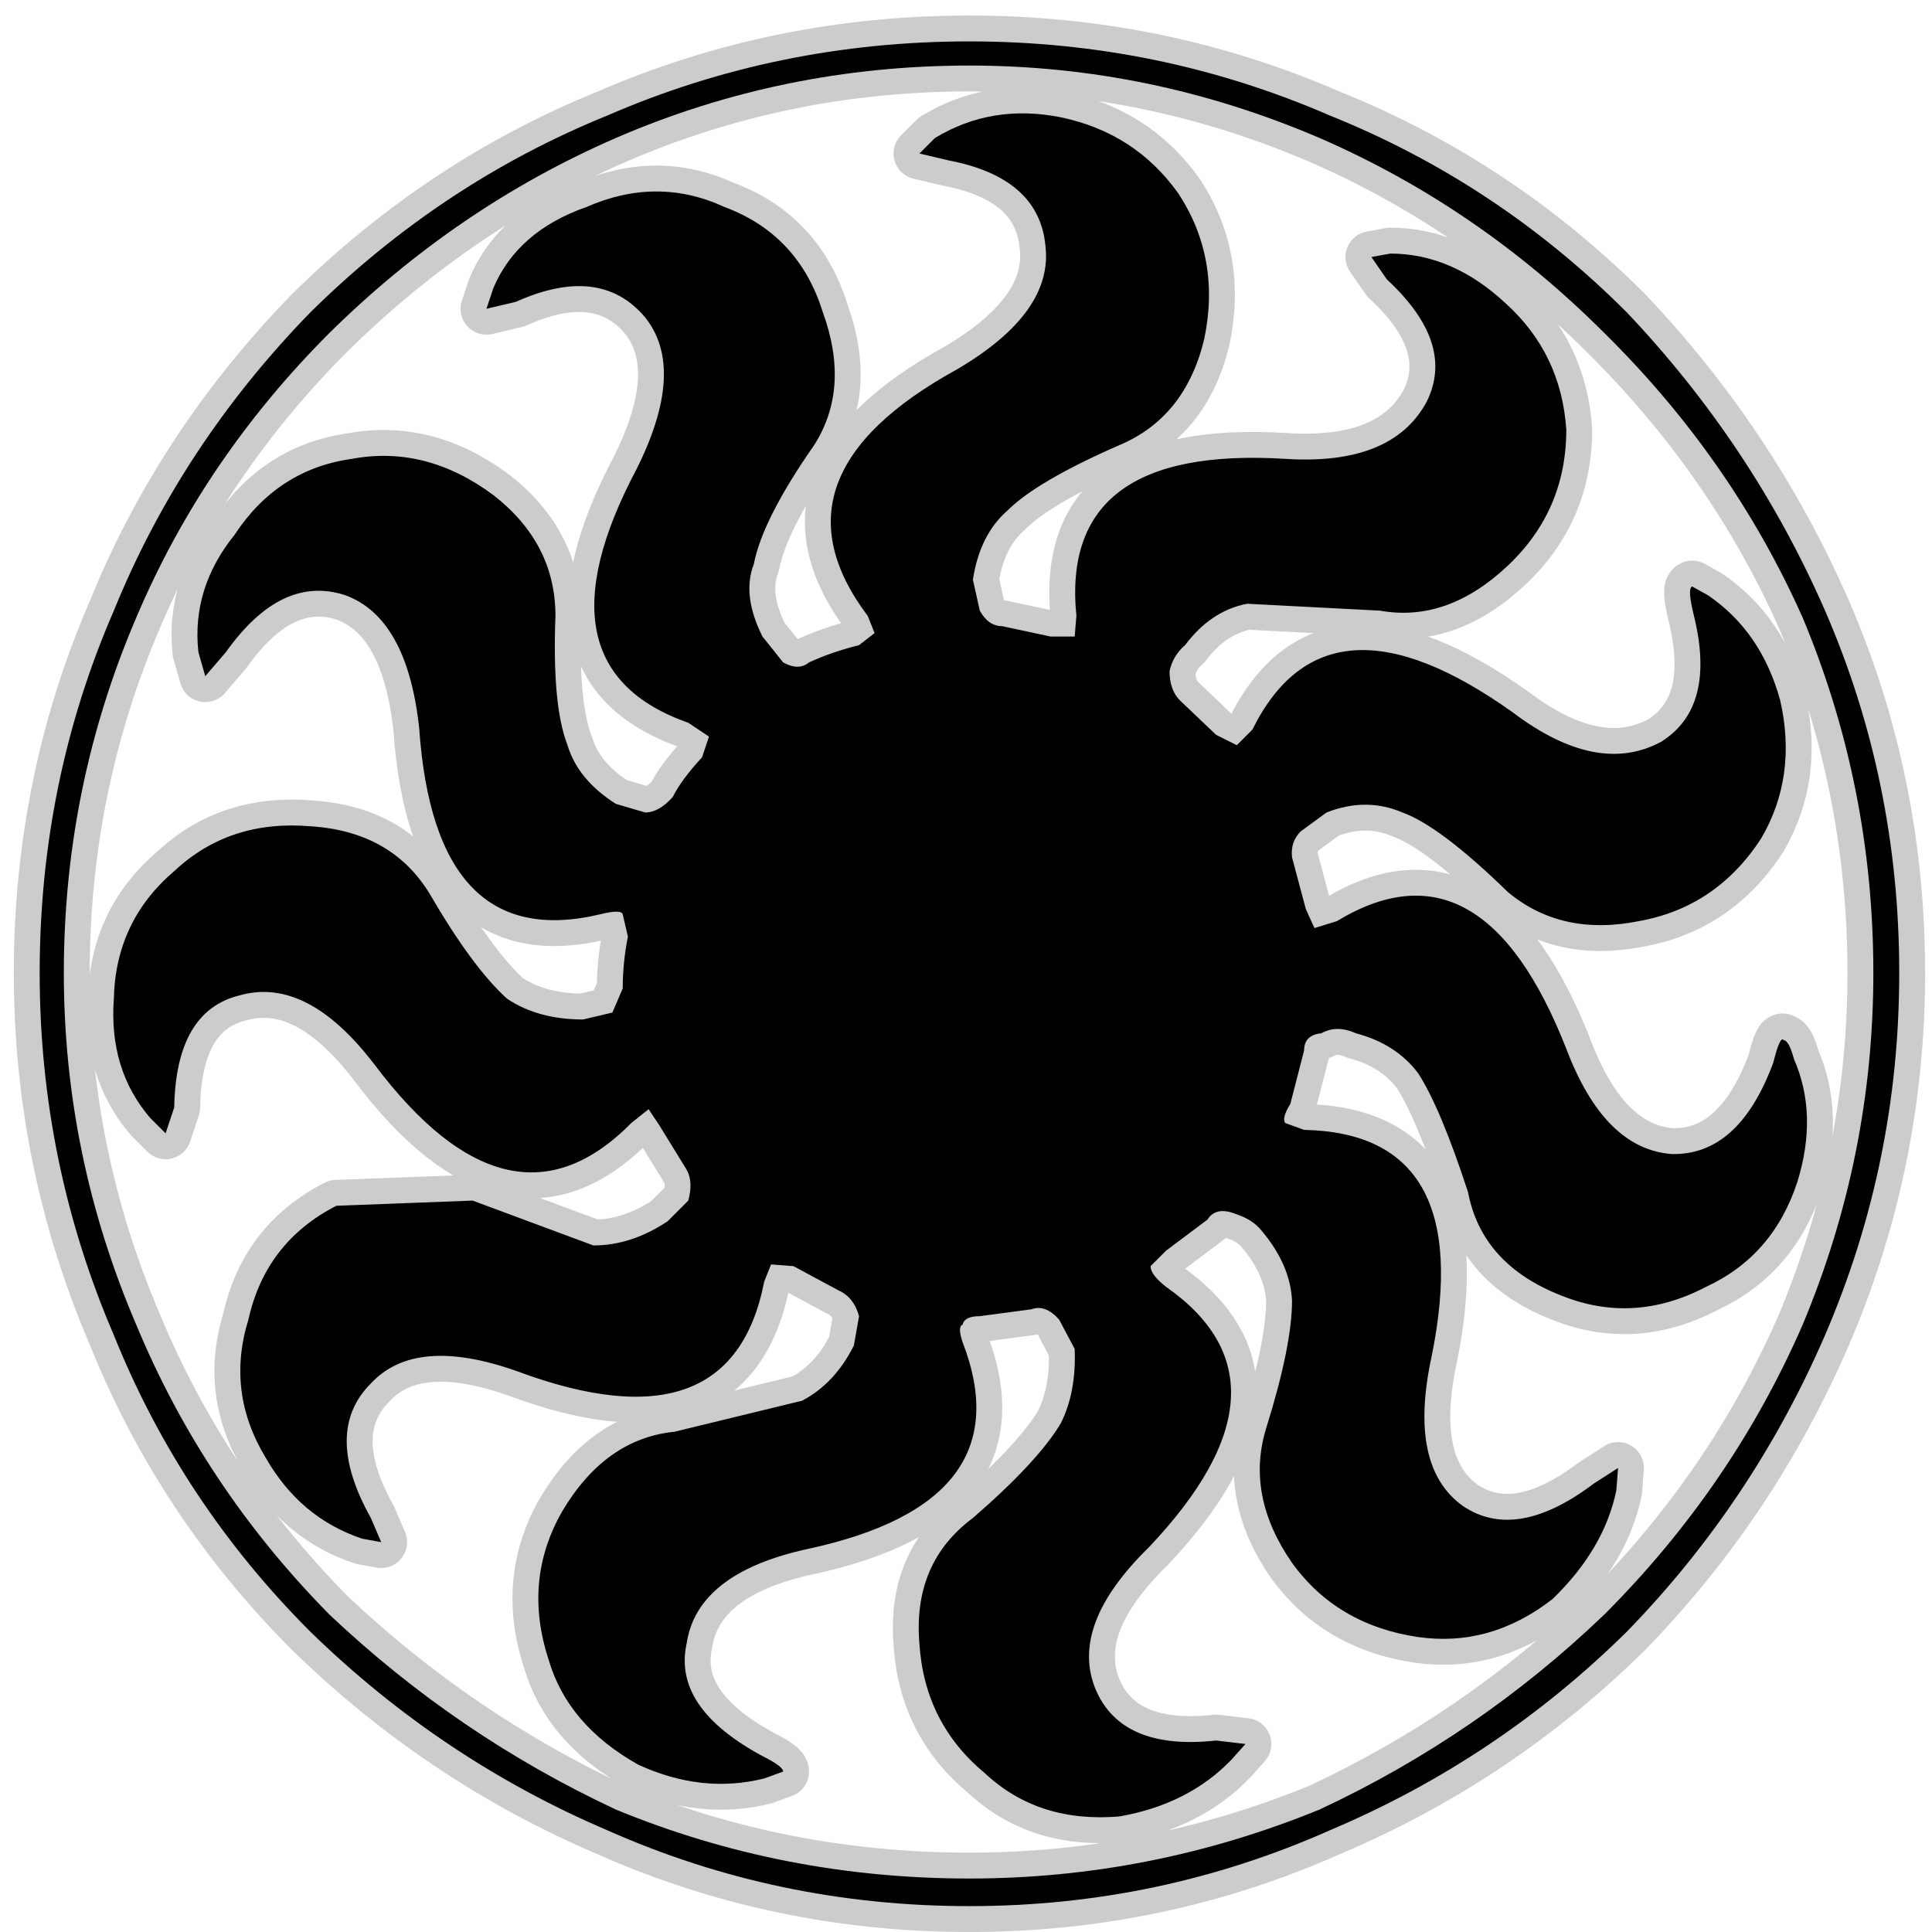 <?xml version="1.0" encoding="UTF-8" standalone="no"?>
<svg xmlns:ffdec="https://www.free-decompiler.com/flash" xmlns:xlink="http://www.w3.org/1999/xlink" ffdec:objectType="frame" height="56.0px" width="56.0px" xmlns="http://www.w3.org/2000/svg">
  <g transform="matrix(1.0, 0.0, 0.0, 1.0, 0.0, 0.0)">
    <use ffdec:characterId="12" ffdec:characterName="11_fla.Symbole33_1" height="56.0" id="back" transform="matrix(1.0, 0.0, 0.0, 1.0, 0.0, 0.0)" width="56.0" xlink:href="#sprite0"/>
    <use ffdec:characterId="14" height="55.55" id="back" transform="matrix(1.0, 0.0, 0.0, 1.0, 0.4, 0.45)" width="55.4" xlink:href="#sprite11"/>
    <use ffdec:characterId="16" height="54.05" id="up" transform="matrix(1.0, 0.0, 0.0, 1.0, 1.15, 1.2)" width="53.9" xlink:href="#sprite12"/>
  </g>
  <defs>
    <g id="sprite0" transform="matrix(1.0, 0.0, 0.0, 1.0, 0.0, 0.0)">
      <use ffdec:characterId="11" ffdec:characterName="11_fla.Symbole30_2" height="56.0" id="back" transform="matrix(1.0, 0.0, 0.0, 1.0, 0.0, 0.0)" width="56.0" xlink:href="#sprite1"/>
    </g>
    <g id="sprite1" transform="matrix(1.0, 0.0, 0.0, 1.0, 0.0, 0.0)">
      <use ffdec:characterId="10" ffdec:characterName="11_fla.Symbole27_3" height="56.0" id="back" transform="matrix(1.0, 0.0, 0.0, 1.0, 0.0, 0.0)" width="56.0" xlink:href="#sprite2"/>
    </g>
    <g id="sprite2" transform="matrix(1.0, 0.0, 0.0, 1.0, 0.0, 0.0)">
      <use ffdec:characterId="9" ffdec:characterName="11_fla.Symbole24_4" height="56.0" id="back" transform="matrix(1.0, 0.0, 0.0, 1.0, 0.0, 0.0)" width="56.0" xlink:href="#sprite3"/>
    </g>
    <g id="sprite3" transform="matrix(1.0, 0.0, 0.0, 1.0, 0.0, 0.0)">
      <use ffdec:characterId="8" ffdec:characterName="11_fla.Symbole21_5" height="56.0" id="back" transform="matrix(1.0, 0.0, 0.0, 1.0, 0.0, 0.0)" width="56.0" xlink:href="#sprite4"/>
    </g>
    <g id="sprite4" transform="matrix(1.0, 0.0, 0.0, 1.0, 0.0, 0.0)">
      <use ffdec:characterId="7" ffdec:characterName="11_fla.Symbole18_6" height="56.0" id="back" transform="matrix(1.0, 0.0, 0.0, 1.0, 0.0, 0.0)" width="56.0" xlink:href="#sprite5"/>
    </g>
    <g id="sprite5" transform="matrix(1.0, 0.0, 0.0, 1.0, 0.0, 0.0)">
      <use ffdec:characterId="6" ffdec:characterName="11_fla.Symbole15_7" height="56.0" id="back" transform="matrix(1.0, 0.0, 0.0, 1.0, 0.0, 0.0)" width="56.0" xlink:href="#sprite6"/>
    </g>
    <g id="sprite6" transform="matrix(1.0, 0.0, 0.0, 1.0, 0.0, 0.0)">
      <use ffdec:characterId="5" ffdec:characterName="11_fla.Symbole12_8" height="56.0" id="back" transform="matrix(1.0, 0.0, 0.0, 1.0, 0.0, 0.0)" width="56.0" xlink:href="#sprite7"/>
    </g>
    <g id="sprite7" transform="matrix(1.0, 0.0, 0.0, 1.0, 0.0, 0.0)">
      <use ffdec:characterId="4" ffdec:characterName="11_fla.Symbole9_9" height="56.0" id="back" transform="matrix(1.0, 0.0, 0.0, 1.0, 0.0, 0.0)" width="56.0" xlink:href="#sprite8"/>
    </g>
    <g id="sprite8" transform="matrix(1.0, 0.0, 0.0, 1.0, 0.0, 0.0)">
      <use ffdec:characterId="3" ffdec:characterName="11_fla.Symbole6_10" height="56.0" id="back" transform="matrix(1.0, 0.0, 0.0, 1.0, 0.0, 0.0)" width="56.0" xlink:href="#sprite9"/>
    </g>
    <g id="sprite9" transform="matrix(1.0, 0.0, 0.0, 1.0, 0.0, 0.0)">
      <use ffdec:characterId="2" height="56.0" id="back" transform="matrix(1.0, 0.0, 0.0, 1.0, 0.0, 0.0)" width="56.0" xlink:href="#sprite10"/>
    </g>
    <g id="sprite10" transform="matrix(1.0, 0.0, 0.0, 1.0, 0.0, 0.0)">
      <use ffdec:characterId="1" height="56.0" transform="matrix(1.0, 0.0, 0.0, 1.0, 0.0, 0.0)" width="56.0" xlink:href="#shape0"/>
    </g>
    <g id="shape0" transform="matrix(1.0, 0.0, 0.0, 1.0, 0.0, 0.0)">
      <path d="M56.0 56.0 L0.0 56.0 0.0 0.0 56.0 0.0 56.0 56.0" fill="#010101" fill-opacity="0.0" fill-rule="evenodd" stroke="none"/>
    </g>
    <g id="sprite11" transform="matrix(1.0, 0.0, 0.0, 1.0, 0.75, 0.75)">
      <use ffdec:characterId="13" height="55.55" transform="matrix(1.0, 0.0, 0.0, 1.0, -0.75, -0.75)" width="55.4" xlink:href="#shape1"/>
    </g>
    <g id="shape1" transform="matrix(1.0, 0.0, 0.0, 1.0, 0.75, 0.75)">
      <path d="M48.35 16.05 Q49.9 17.1 50.45 19.1 50.95 21.3 49.9 23.1 48.6 25.1 46.35 25.5 44.1 25.95 42.55 24.65 40.6 22.75 39.5 22.35 38.45 21.9 37.3 22.35 L36.55 22.9 Q36.25 23.2 36.3 23.65 L36.7 25.15 36.95 25.7 37.6 25.5 Q41.8 22.95 44.25 29.2 45.35 32.1 47.3 32.25 49.25 32.3 50.25 29.6 50.45 28.8 50.55 28.95 50.7 28.95 50.85 29.5 51.55 31.1 50.95 33.05 50.25 35.2 48.3 36.1 46.2 37.2 44.1 36.35 41.8 35.45 41.4 33.35 40.6 30.9 39.95 29.9 39.3 29.05 38.15 28.75 37.6 28.5 37.15 28.75 36.65 28.8 36.65 29.25 L36.25 30.8 Q36.0 31.2 36.1 31.35 L36.65 31.55 Q41.65 31.65 40.35 38.1 39.65 41.3 41.25 42.45 42.8 43.5 45.05 41.8 L45.75 41.35 45.7 42.0 Q45.35 43.7 43.85 45.15 42.05 46.55 39.95 46.25 37.6 45.9 36.3 44.1 34.95 42.15 35.55 40.2 36.3 37.8 36.3 36.5 36.25 35.45 35.4 34.45 35.15 34.15 34.7 34.0 34.1 33.75 33.85 34.15 L32.65 35.05 32.2 35.5 Q32.2 35.75 32.65 36.1 36.65 38.9 32.15 43.65 29.85 45.9 30.6 47.75 31.35 49.55 34.1 49.25 L34.95 49.35 34.55 49.8 Q33.3 51.1 31.3 51.45 28.95 51.65 27.4 50.2 25.65 48.75 25.5 46.45 25.3 44.1 27.05 42.8 28.95 41.15 29.6 40.05 30.05 39.15 30.0 37.9 L29.55 37.05 Q29.15 36.6 28.75 36.75 L27.25 36.95 Q26.8 36.95 26.75 37.2 26.6 37.25 26.75 37.7 28.55 42.35 22.25 43.7 19.05 44.4 18.75 46.45 18.35 48.3 20.95 49.7 21.55 50.0 21.55 50.15 L21.0 50.35 Q19.2 50.8 17.35 49.95 15.3 48.8 14.75 46.9 14.0 44.6 15.15 42.6 16.4 40.5 18.4 40.3 L22.1 39.4 Q23.05 38.9 23.6 37.8 L23.75 36.95 Q23.6 36.4 23.15 36.2 L21.85 35.5 21.2 35.45 21.0 35.95 Q20.05 40.85 13.85 38.55 10.9 37.5 9.6 38.9 8.2 40.3 9.6 42.8 L9.9 43.5 9.35 43.4 Q7.55 42.8 6.55 41.05 5.4 39.15 6.05 37.05 6.55 34.8 8.6 33.75 L12.55 33.6 16.05 34.9 Q17.15 34.9 18.2 34.2 L18.8 33.6 Q18.95 33.05 18.75 32.7 L17.95 31.4 17.65 30.95 17.15 31.35 Q13.65 34.9 9.7 29.65 7.75 27.1 5.8 27.65 3.95 28.1 3.9 30.9 L3.65 31.65 3.2 31.2 Q2.0 29.8 2.15 27.75 2.2 25.5 3.9 24.05 5.5 22.55 7.85 22.75 10.2 22.9 11.3 24.7 12.55 26.85 13.55 27.75 14.45 28.35 15.75 28.35 L16.6 28.15 16.9 27.45 Q16.9 26.7 17.05 25.95 L16.9 25.3 Q16.85 25.15 16.25 25.3 11.45 26.45 11.0 19.9 10.65 16.7 8.85 16.05 7.0 15.45 5.4 17.7 L4.8 18.4 4.6 17.7 Q4.4 15.85 5.65 14.3 6.9 12.4 9.05 12.1 11.2 11.7 13.15 13.15 14.95 14.55 14.95 16.65 14.85 19.25 15.3 20.4 15.6 21.4 16.7 22.1 L17.55 22.35 Q17.95 22.35 18.35 21.9 18.6 21.4 19.2 20.75 L19.4 20.15 18.8 19.75 Q14.25 18.15 17.3 12.4 18.75 9.5 17.55 8.0 16.25 6.45 13.8 7.55 L12.95 7.75 13.15 7.15 Q13.85 5.5 15.85 4.8 17.9 3.9 19.85 4.8 22.0 5.6 22.7 7.85 23.5 10.05 22.45 11.7 20.95 13.85 20.7 15.15 20.35 16.05 20.95 17.25 L21.55 18.0 Q22.0 18.25 22.3 18.0 22.95 17.7 23.75 17.5 L24.2 17.15 24.0 16.65 Q20.95 12.6 26.6 9.5 29.4 7.85 29.15 5.9 28.95 3.95 26.35 3.45 L25.5 3.25 25.95 2.8 Q27.6 1.8 29.6 2.2 31.75 2.65 33.0 4.4 34.25 6.3 33.75 8.65 33.2 10.9 31.3 11.7 28.9 12.75 28.05 13.6 27.25 14.3 27.05 15.6 L27.25 16.5 Q27.5 16.95 27.9 16.95 L29.3 17.25 30.0 17.25 30.05 16.65 Q29.55 11.7 36.1 12.1 39.2 12.3 40.2 10.45 41.05 8.75 39.05 6.9 L38.6 6.25 39.15 6.15 Q40.95 6.15 42.5 7.6 44.1 9.05 44.25 11.25 44.25 13.6 42.55 15.2 40.8 16.85 38.85 16.5 L35.0 16.3 Q33.95 16.5 33.2 17.5 32.85 17.8 32.75 18.25 32.75 18.8 33.05 19.1 L34.1 20.1 34.7 20.4 35.15 19.95 Q37.3 15.6 42.7 19.45 45.15 21.3 47.0 20.3 48.6 19.3 47.95 16.65 47.75 15.85 47.9 15.8 L48.35 16.05 M51.1 16.7 Q53.15 21.6 53.15 27.0 53.15 32.3 51.1 37.2 49.05 41.9 45.35 45.6 41.7 49.1 37.1 51.25 32.2 53.25 26.95 53.25 21.55 53.25 16.7 51.25 12.1 49.1 8.4 45.6 4.75 41.9 2.8 37.2 0.7 32.3 0.7 27.0 0.7 21.6 2.8 16.7 4.75 12.1 8.4 8.45 12.1 4.8 16.7 2.8 21.55 0.7 26.95 0.7 32.2 0.7 37.1 2.8 41.7 4.8 45.35 8.45 49.05 12.1 51.1 16.7 M46.0 7.85 Q42.25 4.1 37.4 2.15 32.45 0.0 26.95 0.0 21.4 0.0 16.45 2.15 11.65 4.1 7.85 7.85 4.1 11.7 2.15 16.5 0.0 21.45 0.0 27.0 0.0 32.5 2.15 37.5 4.1 42.35 7.85 46.1 11.65 49.8 16.45 51.85 21.4 54.05 26.95 54.05 32.45 54.05 37.4 51.85 42.25 49.8 46.0 46.1 49.65 42.35 51.75 37.5 53.9 32.5 53.9 27.0 53.9 21.45 51.75 16.5 49.65 11.7 46.0 7.85 Z" fill="none" stroke="#000000" stroke-linecap="round" stroke-linejoin="round" stroke-opacity="0.2" stroke-width="1.5"/>
    </g>
    <g id="sprite12" transform="matrix(1.0, 0.0, 0.0, 1.0, 0.0, 0.0)">
      <use ffdec:characterId="15" height="54.05" transform="matrix(1.0, 0.0, 0.0, 1.0, 0.0, 0.0)" width="53.9" xlink:href="#shape2"/>
    </g>
    <g id="shape2" transform="matrix(1.0, 0.0, 0.0, 1.0, 0.0, 0.0)">
      <path d="M48.35 16.05 Q49.9 17.1 50.45 19.1 50.95 21.3 49.9 23.1 48.6 25.1 46.35 25.5 44.1 25.95 42.55 24.65 40.6 22.75 39.5 22.35 38.45 21.9 37.3 22.35 L36.55 22.9 Q36.25 23.2 36.3 23.65 L36.7 25.15 36.95 25.7 37.6 25.5 Q41.8 22.95 44.25 29.2 45.35 32.1 47.3 32.25 49.25 32.3 50.25 29.6 50.45 28.8 50.55 28.95 50.7 28.95 50.85 29.5 51.55 31.1 50.95 33.05 50.25 35.2 48.3 36.1 46.2 37.2 44.1 36.35 41.8 35.45 41.4 33.35 40.6 30.9 39.95 29.9 39.3 29.05 38.15 28.75 37.6 28.5 37.15 28.75 36.65 28.8 36.65 29.25 L36.25 30.8 Q36.0 31.2 36.1 31.35 L36.65 31.55 Q41.65 31.65 40.35 38.1 39.65 41.3 41.25 42.45 42.8 43.5 45.05 41.8 L45.75 41.35 45.7 42.0 Q45.35 43.7 43.85 45.15 42.05 46.55 39.95 46.25 37.6 45.9 36.3 44.1 34.95 42.15 35.55 40.2 36.3 37.8 36.3 36.5 36.25 35.45 35.4 34.45 35.15 34.15 34.7 34.0 34.1 33.75 33.85 34.15 L32.65 35.05 32.2 35.5 Q32.2 35.75 32.65 36.1 36.65 38.9 32.15 43.65 29.85 45.9 30.6 47.75 31.35 49.55 34.1 49.25 L34.95 49.35 34.55 49.8 Q33.3 51.1 31.3 51.45 28.95 51.65 27.4 50.2 25.65 48.75 25.5 46.45 25.3 44.1 27.05 42.8 28.95 41.15 29.6 40.05 30.05 39.15 30.0 37.9 L29.55 37.05 Q29.15 36.6 28.75 36.75 L27.25 36.95 Q26.8 36.95 26.75 37.2 26.6 37.25 26.75 37.7 28.55 42.35 22.25 43.7 19.05 44.4 18.75 46.45 18.35 48.3 20.95 49.7 21.55 50.0 21.55 50.15 L21.0 50.35 Q19.2 50.8 17.35 49.95 15.3 48.8 14.75 46.9 14.0 44.6 15.15 42.6 16.4 40.5 18.4 40.3 L22.1 39.4 Q23.05 38.9 23.6 37.8 L23.75 36.95 Q23.6 36.4 23.15 36.2 L21.85 35.5 21.2 35.45 21.0 35.95 Q20.05 40.85 13.85 38.55 10.9 37.5 9.6 38.9 8.2 40.3 9.6 42.8 L9.9 43.5 9.35 43.4 Q7.55 42.8 6.55 41.05 5.4 39.15 6.05 37.05 6.55 34.8 8.6 33.75 L12.55 33.6 16.05 34.9 Q17.15 34.9 18.2 34.2 L18.8 33.6 Q18.95 33.05 18.75 32.7 L17.95 31.4 17.65 30.95 17.15 31.35 Q13.65 34.9 9.7 29.65 7.75 27.1 5.8 27.65 3.95 28.1 3.9 30.9 L3.65 31.65 3.2 31.2 Q2.0 29.8 2.15 27.75 2.2 25.5 3.9 24.05 5.5 22.55 7.85 22.75 10.2 22.9 11.3 24.7 12.55 26.85 13.55 27.75 14.45 28.35 15.75 28.35 L16.6 28.15 16.9 27.45 Q16.9 26.7 17.05 25.95 L16.9 25.3 Q16.85 25.15 16.25 25.3 11.45 26.45 11.0 19.9 10.65 16.7 8.85 16.05 7.0 15.45 5.4 17.7 L4.8 18.4 4.6 17.7 Q4.4 15.85 5.65 14.3 6.9 12.4 9.05 12.1 11.2 11.7 13.15 13.15 14.95 14.55 14.95 16.65 14.85 19.25 15.3 20.4 15.6 21.4 16.7 22.1 L17.55 22.35 Q17.95 22.35 18.35 21.9 18.6 21.4 19.2 20.75 L19.4 20.15 18.8 19.75 Q14.25 18.15 17.3 12.4 18.75 9.5 17.55 8.0 16.25 6.45 13.8 7.55 L12.95 7.75 13.15 7.15 Q13.85 5.5 15.85 4.8 17.9 3.9 19.85 4.8 22.0 5.6 22.7 7.85 23.5 10.05 22.45 11.7 20.95 13.85 20.7 15.15 20.35 16.05 20.95 17.25 L21.55 18.0 Q22.0 18.25 22.3 18.0 22.95 17.7 23.75 17.5 L24.2 17.15 24.0 16.65 Q20.95 12.6 26.6 9.5 29.4 7.85 29.15 5.9 28.95 3.95 26.35 3.45 L25.5 3.25 25.95 2.8 Q27.6 1.8 29.6 2.2 31.75 2.65 33.0 4.4 34.25 6.3 33.75 8.65 33.2 10.9 31.3 11.7 28.9 12.75 28.05 13.6 27.25 14.3 27.05 15.6 L27.25 16.5 Q27.5 16.95 27.9 16.95 L29.3 17.25 30.0 17.25 30.05 16.65 Q29.55 11.7 36.1 12.1 39.2 12.3 40.2 10.45 41.05 8.75 39.05 6.9 L38.6 6.25 39.15 6.15 Q40.95 6.15 42.5 7.6 44.1 9.05 44.25 11.25 44.25 13.6 42.55 15.2 40.8 16.85 38.85 16.5 L35.0 16.3 Q33.95 16.5 33.2 17.5 32.85 17.8 32.75 18.25 32.75 18.8 33.05 19.1 L34.1 20.1 34.7 20.4 35.15 19.95 Q37.3 15.6 42.7 19.45 45.15 21.3 47.0 20.3 48.6 19.3 47.95 16.65 47.75 15.85 47.9 15.8 L48.35 16.05 M51.1 16.7 Q49.05 12.1 45.35 8.45 41.7 4.8 37.1 2.8 32.2 0.7 26.95 0.7 21.55 0.7 16.7 2.8 12.1 4.8 8.4 8.45 4.75 12.1 2.8 16.7 0.7 21.6 0.7 27.0 0.7 32.3 2.8 37.2 4.75 41.9 8.4 45.6 12.1 49.1 16.7 51.25 21.55 53.25 26.95 53.25 32.2 53.25 37.1 51.25 41.7 49.1 45.35 45.6 49.05 41.9 51.1 37.2 53.15 32.3 53.15 27.0 53.15 21.6 51.1 16.7 M46.0 7.85 Q49.65 11.7 51.75 16.5 53.9 21.45 53.9 27.0 53.9 32.5 51.75 37.5 49.65 42.35 46.0 46.1 42.25 49.8 37.4 51.85 32.45 54.05 26.95 54.05 21.4 54.05 16.45 51.85 11.65 49.8 7.85 46.1 4.1 42.35 2.15 37.5 0.0 32.5 0.0 27.0 0.0 21.45 2.15 16.5 4.1 11.7 7.85 7.85 11.65 4.1 16.45 2.15 21.4 0.0 26.95 0.0 32.45 0.0 37.4 2.15 42.25 4.1 46.0 7.85" fill="#000000" fill-rule="evenodd" stroke="none"/>
    </g>
  </defs>
</svg>
